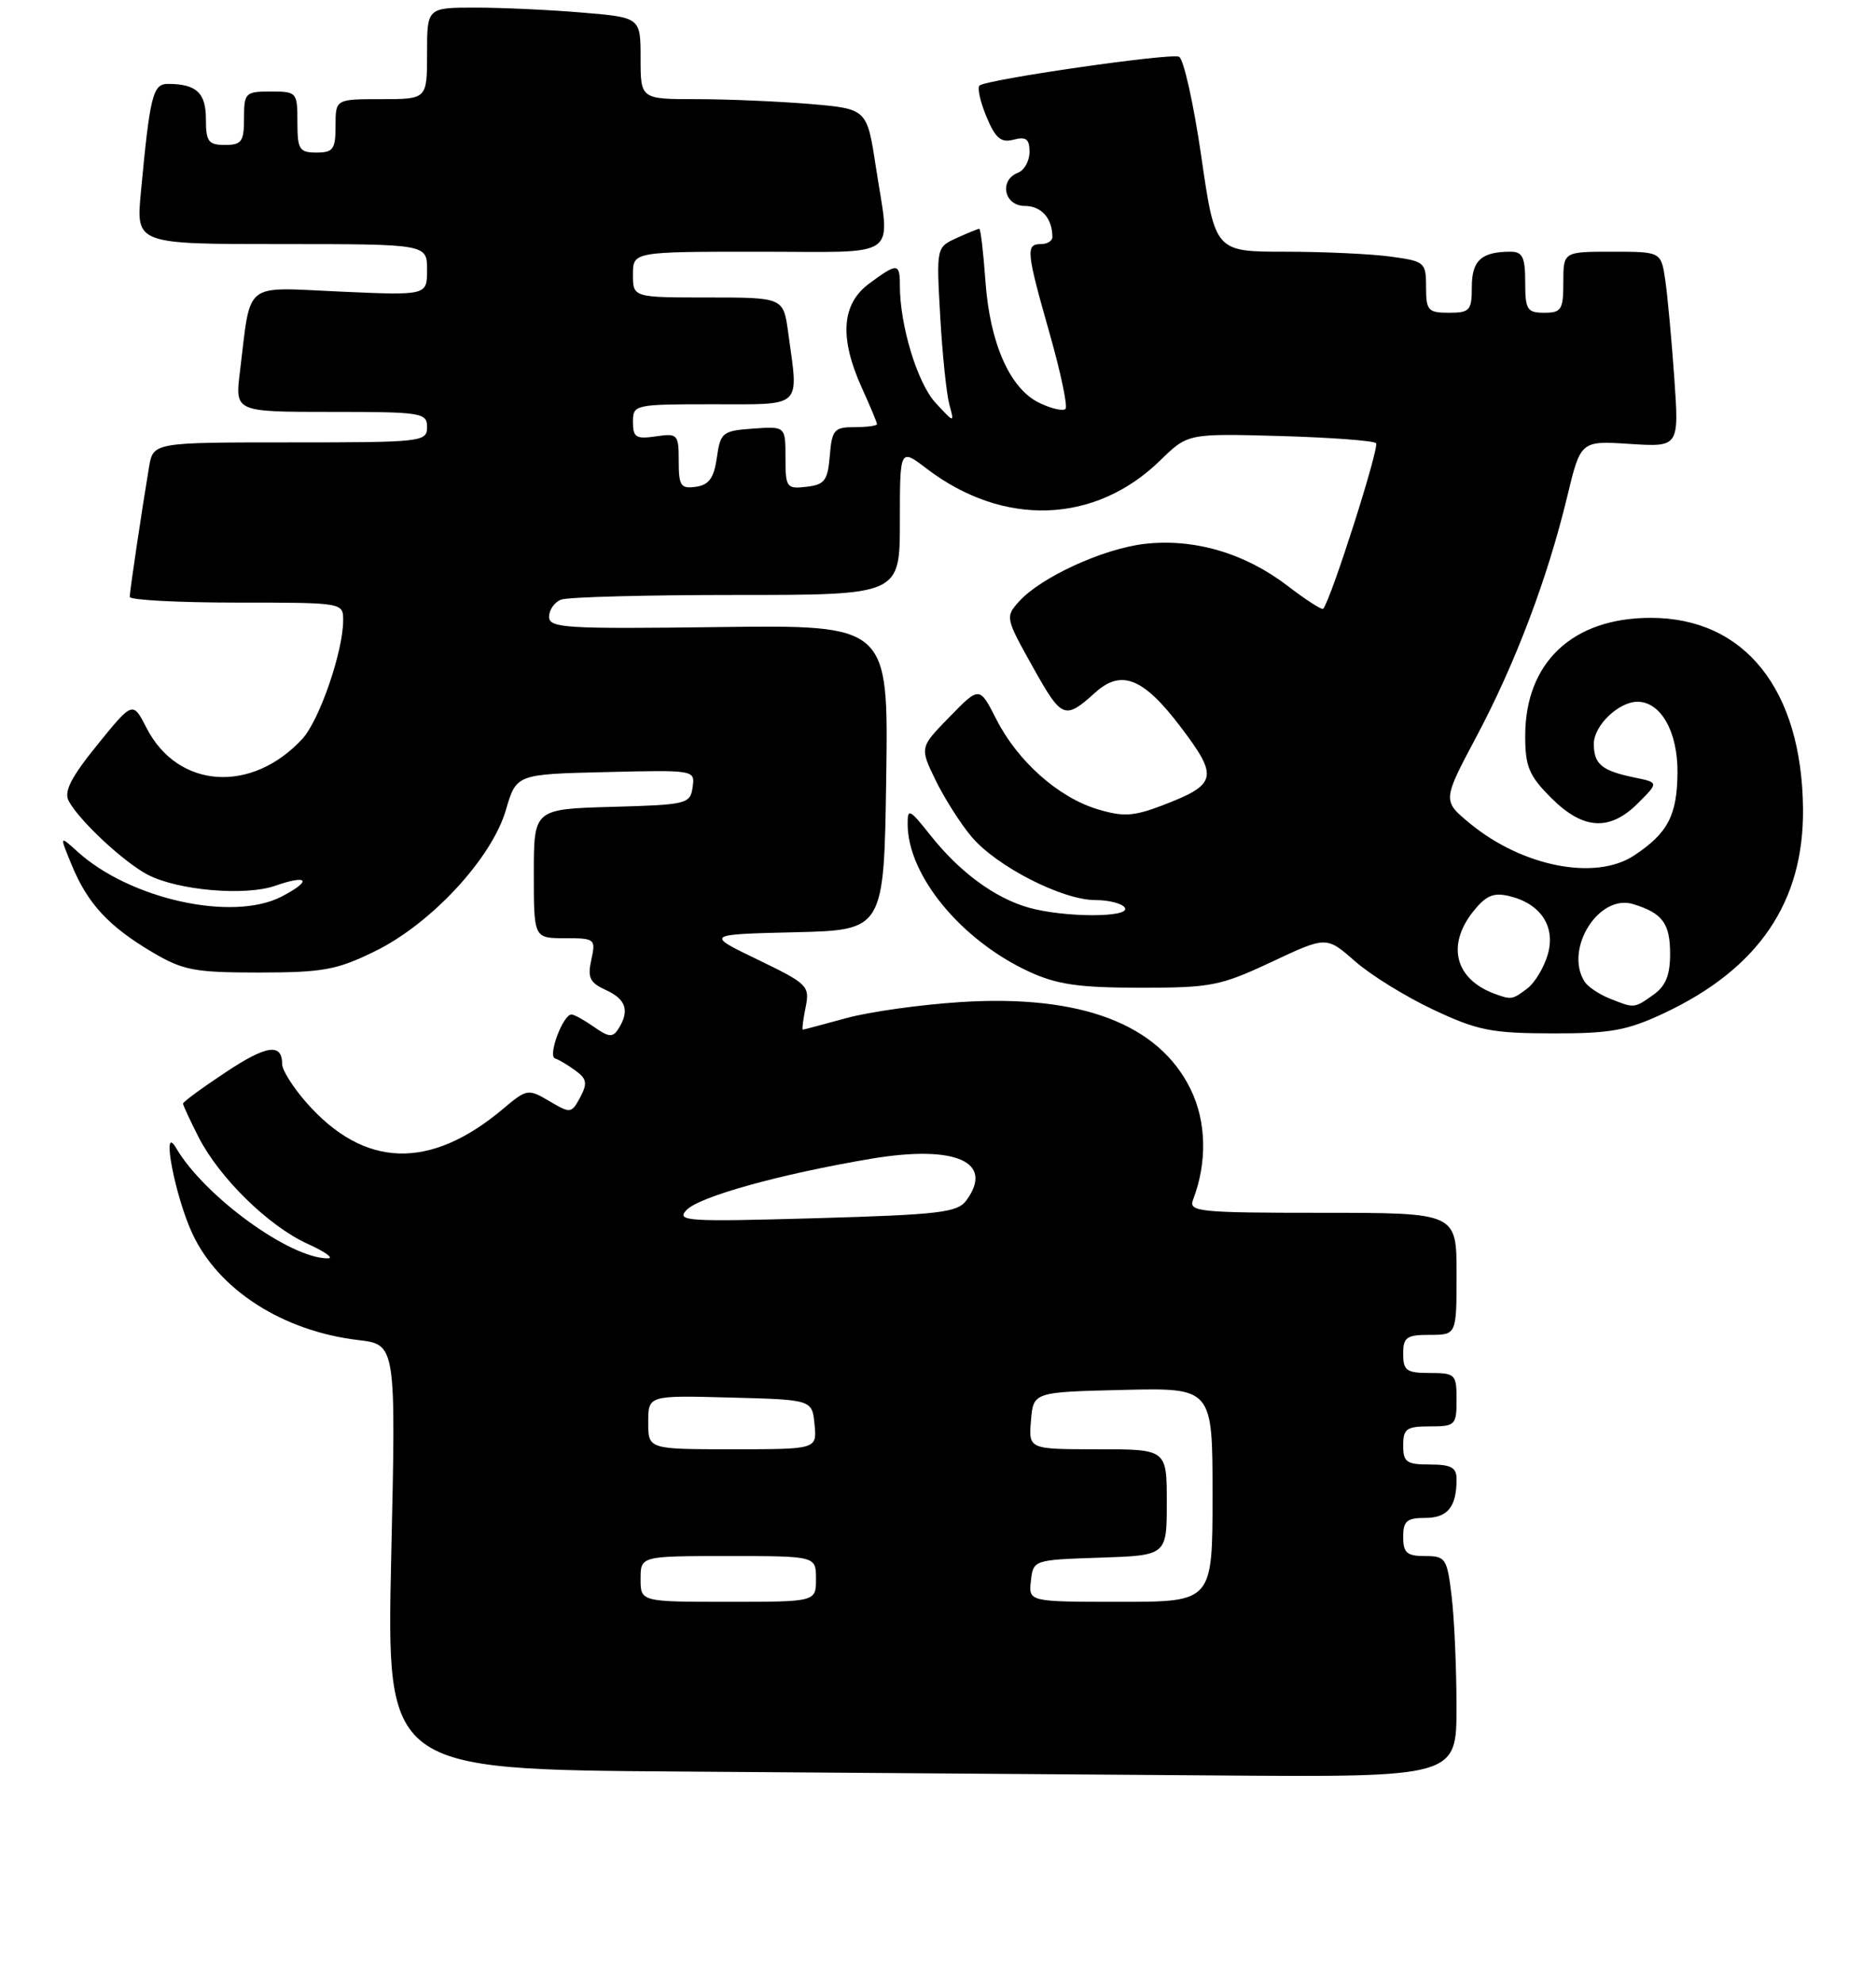 <?xml version="1.0" encoding="UTF-8" standalone="no"?>
<!DOCTYPE svg PUBLIC "-//W3C//DTD SVG 1.1//EN" "http://www.w3.org/Graphics/SVG/1.1/DTD/svg11.dtd" >
<svg xmlns="http://www.w3.org/2000/svg" xmlns:xlink="http://www.w3.org/1999/xlink" version="1.1" viewBox="0 0 246 260">
 <g >
 <path fill="currentColor"
d=" M 190.99 223.75 C 190.99 218.66 190.70 212.14 190.35 209.25 C 189.76 204.29 189.56 204.00 186.86 204.00 C 184.48 204.00 184.00 203.58 184.00 201.50 C 184.00 199.41 184.47 199.00 186.89 199.00 C 189.83 199.00 191.00 197.56 191.00 193.92 C 191.00 192.39 190.28 192.00 187.50 192.00 C 184.43 192.00 184.00 191.69 184.00 189.50 C 184.00 187.31 184.43 187.00 187.50 187.00 C 190.83 187.00 191.00 186.83 191.00 183.50 C 191.00 180.17 190.83 180.00 187.50 180.00 C 184.43 180.00 184.00 179.69 184.00 177.50 C 184.00 175.31 184.43 175.00 187.50 175.00 C 191.00 175.00 191.00 175.00 191.00 167.00 C 191.00 159.00 191.00 159.00 173.39 159.00 C 157.21 159.00 155.84 158.86 156.44 157.30 C 158.32 152.41 158.20 147.06 156.14 142.83 C 151.96 134.25 141.76 130.37 126.00 131.37 C 120.78 131.70 114.03 132.64 111.00 133.47 C 107.97 134.30 105.40 134.98 105.28 134.99 C 105.15 134.99 105.31 133.68 105.64 132.06 C 106.20 129.25 105.92 128.98 99.36 125.81 C 92.50 122.50 92.50 122.50 104.21 122.22 C 115.92 121.94 115.92 121.94 116.21 101.93 C 116.50 81.93 116.50 81.93 94.25 82.21 C 74.16 82.47 72.00 82.34 72.00 80.86 C 72.00 79.95 72.71 78.94 73.58 78.61 C 74.45 78.27 84.80 78.00 96.58 78.00 C 118.00 78.00 118.00 78.00 118.00 68.38 C 118.00 58.76 118.00 58.76 121.50 61.43 C 131.58 69.12 143.59 68.70 152.13 60.37 C 155.76 56.83 155.76 56.83 167.80 57.16 C 174.42 57.35 180.11 57.77 180.44 58.10 C 180.93 58.60 174.48 78.80 173.50 79.82 C 173.33 79.99 171.19 78.61 168.75 76.74 C 163.18 72.49 156.48 70.55 150.05 71.31 C 144.61 71.95 136.50 75.68 133.64 78.84 C 131.81 80.87 131.84 81.02 135.45 87.47 C 139.25 94.27 139.60 94.41 143.65 90.77 C 147.05 87.71 149.95 88.88 154.80 95.28 C 159.84 101.92 159.62 102.83 152.39 105.60 C 148.65 107.02 147.30 107.11 143.95 106.10 C 138.80 104.56 133.46 99.82 130.66 94.32 C 128.44 89.96 128.44 89.96 124.52 93.98 C 120.60 97.99 120.60 97.99 122.68 102.28 C 123.83 104.64 125.95 107.98 127.40 109.70 C 130.68 113.59 139.30 118.00 143.64 118.00 C 145.42 118.00 147.16 118.45 147.50 119.00 C 148.31 120.31 139.65 120.31 134.96 119.01 C 130.49 117.76 125.88 114.38 122.01 109.51 C 119.24 106.02 119.00 105.91 119.02 108.11 C 119.08 114.84 126.07 123.29 134.95 127.39 C 138.61 129.07 141.46 129.49 149.50 129.49 C 158.78 129.50 160.02 129.26 166.72 126.12 C 173.93 122.73 173.93 122.73 177.67 126.01 C 179.72 127.82 184.35 130.68 187.95 132.37 C 193.73 135.09 195.56 135.46 203.50 135.48 C 211.18 135.50 213.33 135.11 218.18 132.84 C 230.60 127.01 236.56 118.26 236.43 106.00 C 236.27 90.38 228.77 81.00 216.46 81.00 C 206.21 81.00 200.00 86.85 200.00 96.49 C 200.00 100.51 200.50 101.70 203.40 104.60 C 207.60 108.80 211.08 109.01 214.80 105.29 C 217.50 102.59 217.50 102.59 214.41 101.95 C 210.03 101.05 209.00 100.21 209.00 97.50 C 209.00 95.13 212.26 92.00 214.72 92.00 C 217.78 92.00 220.00 95.92 219.97 101.25 C 219.93 106.89 218.71 109.23 214.27 112.16 C 209.21 115.50 199.64 113.62 192.76 107.96 C 189.14 104.97 189.14 104.97 193.61 96.56 C 198.71 86.97 202.92 75.84 205.50 65.14 C 207.27 57.78 207.27 57.78 213.72 58.20 C 220.18 58.61 220.18 58.61 219.55 49.55 C 219.20 44.57 218.67 38.81 218.37 36.75 C 217.82 33.00 217.82 33.00 211.41 33.00 C 205.00 33.00 205.00 33.00 205.00 37.00 C 205.00 40.60 204.75 41.00 202.50 41.00 C 200.25 41.00 200.00 40.60 200.00 37.00 C 200.00 33.72 199.65 33.00 198.08 33.00 C 194.26 33.00 193.00 34.14 193.00 37.61 C 193.00 40.71 192.74 41.00 190.00 41.00 C 187.26 41.00 187.00 40.71 187.00 37.64 C 187.00 34.39 186.83 34.25 182.36 33.64 C 179.81 33.29 173.58 33.00 168.53 33.00 C 159.33 33.00 159.33 33.00 157.51 20.41 C 156.50 13.48 155.19 7.64 154.59 7.43 C 153.25 6.96 129.22 10.44 128.44 11.22 C 128.13 11.53 128.55 13.37 129.36 15.32 C 130.54 18.14 131.26 18.75 132.92 18.31 C 134.55 17.88 135.00 18.23 135.00 19.91 C 135.00 21.10 134.32 22.32 133.50 22.64 C 130.97 23.61 131.66 27.00 134.39 27.00 C 136.56 27.00 138.00 28.63 138.00 31.08 C 138.00 31.59 137.32 32.00 136.50 32.00 C 134.48 32.00 134.57 32.92 137.64 43.73 C 139.10 48.86 140.03 53.30 139.72 53.61 C 139.41 53.93 137.88 53.58 136.33 52.84 C 132.45 51.00 129.81 45.07 129.22 36.87 C 128.95 33.09 128.59 30.00 128.41 30.00 C 128.24 30.00 126.90 30.54 125.44 31.21 C 122.79 32.42 122.78 32.44 123.29 41.46 C 123.57 46.43 124.11 51.62 124.48 53.00 C 125.16 55.50 125.16 55.50 122.67 52.80 C 120.30 50.23 118.00 42.68 118.00 37.45 C 118.00 34.45 117.69 34.43 113.96 37.19 C 110.35 39.86 110.04 44.29 113.02 50.86 C 114.11 53.26 115.00 55.39 115.00 55.61 C 115.00 55.82 113.68 56.00 112.06 56.00 C 109.39 56.00 109.09 56.34 108.81 59.75 C 108.54 63.01 108.14 63.54 105.75 63.82 C 103.14 64.12 103.00 63.92 103.00 60.01 C 103.00 55.89 103.00 55.89 98.75 56.19 C 94.73 56.48 94.47 56.69 94.00 60.00 C 93.62 62.68 92.97 63.57 91.25 63.82 C 89.27 64.10 89.00 63.70 89.00 60.46 C 89.00 56.93 88.87 56.79 86.00 57.21 C 83.40 57.59 83.00 57.34 83.00 55.33 C 83.00 53.04 83.18 53.00 93.50 53.00 C 105.40 53.00 104.73 53.63 103.36 43.64 C 102.73 39.00 102.73 39.00 92.86 39.00 C 83.00 39.00 83.00 39.00 83.00 36.00 C 83.00 33.00 83.00 33.00 99.50 33.00 C 118.39 33.00 116.73 34.21 114.85 21.88 C 113.69 14.27 113.69 14.27 106.20 13.63 C 102.07 13.29 95.39 13.00 91.35 13.00 C 84.00 13.00 84.00 13.00 84.00 7.65 C 84.00 2.29 84.00 2.29 76.35 1.65 C 72.14 1.29 65.84 1.00 62.35 1.00 C 56.00 1.00 56.00 1.00 56.00 7.00 C 56.00 13.00 56.00 13.00 50.00 13.00 C 44.00 13.00 44.00 13.00 44.00 16.50 C 44.00 19.57 43.69 20.00 41.50 20.00 C 39.25 20.00 39.00 19.60 39.00 16.00 C 39.00 12.10 38.92 12.00 35.50 12.00 C 32.17 12.00 32.00 12.17 32.00 15.50 C 32.00 18.57 31.69 19.00 29.50 19.00 C 27.32 19.00 27.00 18.56 27.00 15.61 C 27.00 12.16 25.74 11.00 22.01 11.00 C 20.04 11.00 19.66 12.53 18.47 25.25 C 17.84 32.00 17.84 32.00 36.92 32.00 C 56.00 32.00 56.00 32.00 56.00 35.37 C 56.00 38.74 56.00 38.74 44.61 38.23 C 31.72 37.66 32.95 36.68 31.46 48.75 C 30.81 54.00 30.81 54.00 43.41 54.00 C 55.33 54.00 56.00 54.11 56.00 56.00 C 56.00 57.93 55.33 58.00 38.05 58.00 C 20.09 58.00 20.09 58.00 19.54 61.25 C 18.58 66.98 17.02 77.48 17.01 78.25 C 17.00 78.66 23.30 79.00 31.00 79.00 C 44.97 79.00 45.00 79.00 45.00 81.32 C 45.00 85.38 41.89 94.42 39.66 96.85 C 33.00 104.08 23.31 103.42 19.22 95.44 C 17.41 91.92 17.41 91.92 12.77 97.64 C 9.31 101.91 8.35 103.79 9.01 105.01 C 10.38 107.58 16.22 113.02 19.36 114.67 C 23.30 116.73 32.13 117.50 36.07 116.13 C 40.46 114.60 40.96 115.45 36.91 117.55 C 30.49 120.86 17.04 117.89 10.15 111.64 C 7.79 109.50 7.79 109.50 9.44 113.49 C 11.52 118.50 14.28 121.47 20.00 124.85 C 24.02 127.22 25.51 127.50 34.00 127.50 C 42.37 127.49 44.18 127.16 49.19 124.70 C 56.56 121.09 64.50 112.51 66.34 106.18 C 67.71 101.50 67.71 101.50 79.43 101.22 C 91.13 100.94 91.15 100.94 90.82 103.22 C 90.51 105.40 90.06 105.51 80.25 105.78 C 70.00 106.07 70.00 106.07 70.00 114.53 C 70.00 123.00 70.00 123.00 74.08 123.00 C 78.03 123.00 78.14 123.09 77.54 125.82 C 77.02 128.18 77.34 128.83 79.46 129.80 C 82.10 131.00 82.59 132.52 81.09 134.88 C 80.36 136.04 79.84 136.00 77.89 134.63 C 76.60 133.73 75.28 133.00 74.94 133.00 C 73.83 133.00 71.80 138.43 72.78 138.76 C 73.29 138.93 74.51 139.65 75.48 140.37 C 76.95 141.44 77.05 142.03 76.08 143.86 C 74.94 145.98 74.81 146.00 72.04 144.36 C 69.25 142.72 69.09 142.74 65.97 145.37 C 56.37 153.45 47.74 153.17 40.15 144.52 C 38.42 142.54 37.00 140.30 37.00 139.52 C 37.00 136.71 34.96 137.00 29.54 140.61 C 26.49 142.63 24.00 144.46 24.00 144.68 C 24.00 144.90 24.92 146.88 26.04 149.08 C 28.77 154.43 35.23 160.75 40.34 163.07 C 42.63 164.11 43.83 164.96 43.00 164.97 C 38.05 165.01 26.80 156.84 23.09 150.50 C 21.08 147.08 22.95 156.87 25.24 161.76 C 28.68 169.12 37.10 174.51 46.96 175.68 C 51.93 176.27 51.93 176.27 51.30 204.12 C 50.68 231.98 50.68 231.98 89.09 232.25 C 110.22 232.40 141.79 232.63 159.25 232.76 C 191.00 233.00 191.00 233.00 190.99 223.75 Z  M 84.00 207.00 C 84.00 204.00 84.00 204.00 95.50 204.00 C 107.00 204.00 107.00 204.00 107.00 207.00 C 107.00 210.00 107.00 210.00 95.50 210.00 C 84.00 210.00 84.00 210.00 84.00 207.00 Z  M 135.18 207.25 C 135.50 204.51 135.53 204.50 144.25 204.21 C 153.00 203.92 153.00 203.92 153.00 196.96 C 153.00 190.00 153.00 190.00 143.94 190.00 C 134.88 190.00 134.88 190.00 135.19 186.25 C 135.50 182.50 135.50 182.50 147.25 182.22 C 159.00 181.94 159.00 181.94 159.00 195.97 C 159.00 210.00 159.00 210.00 146.93 210.00 C 134.87 210.00 134.87 210.00 135.18 207.25 Z  M 85.00 186.47 C 85.00 182.93 85.00 182.93 95.75 183.22 C 106.50 183.50 106.50 183.50 106.81 186.75 C 107.13 190.00 107.13 190.00 96.06 190.00 C 85.00 190.00 85.00 190.00 85.00 186.47 Z  M 90.02 158.64 C 91.70 156.87 102.35 153.91 114.25 151.91 C 125.26 150.06 130.42 152.31 126.73 157.36 C 125.55 158.97 123.26 159.24 106.95 159.71 C 90.07 160.19 88.63 160.10 90.02 158.64 Z  M 211.03 130.89 C 209.67 130.34 208.21 129.36 207.79 128.70 C 205.08 124.44 209.65 117.14 214.16 118.53 C 218.01 119.71 219.00 121.05 219.00 125.07 C 219.00 127.88 218.41 129.30 216.78 130.44 C 214.25 132.22 214.34 132.21 211.03 130.89 Z  M 196.00 130.29 C 190.84 128.39 189.66 123.98 193.13 119.56 C 194.82 117.42 195.81 116.98 197.88 117.47 C 202.02 118.45 204.02 121.45 202.96 125.13 C 202.47 126.83 201.27 128.83 200.29 129.58 C 198.33 131.07 198.18 131.09 196.00 130.29 Z "/>
</g>
</svg>